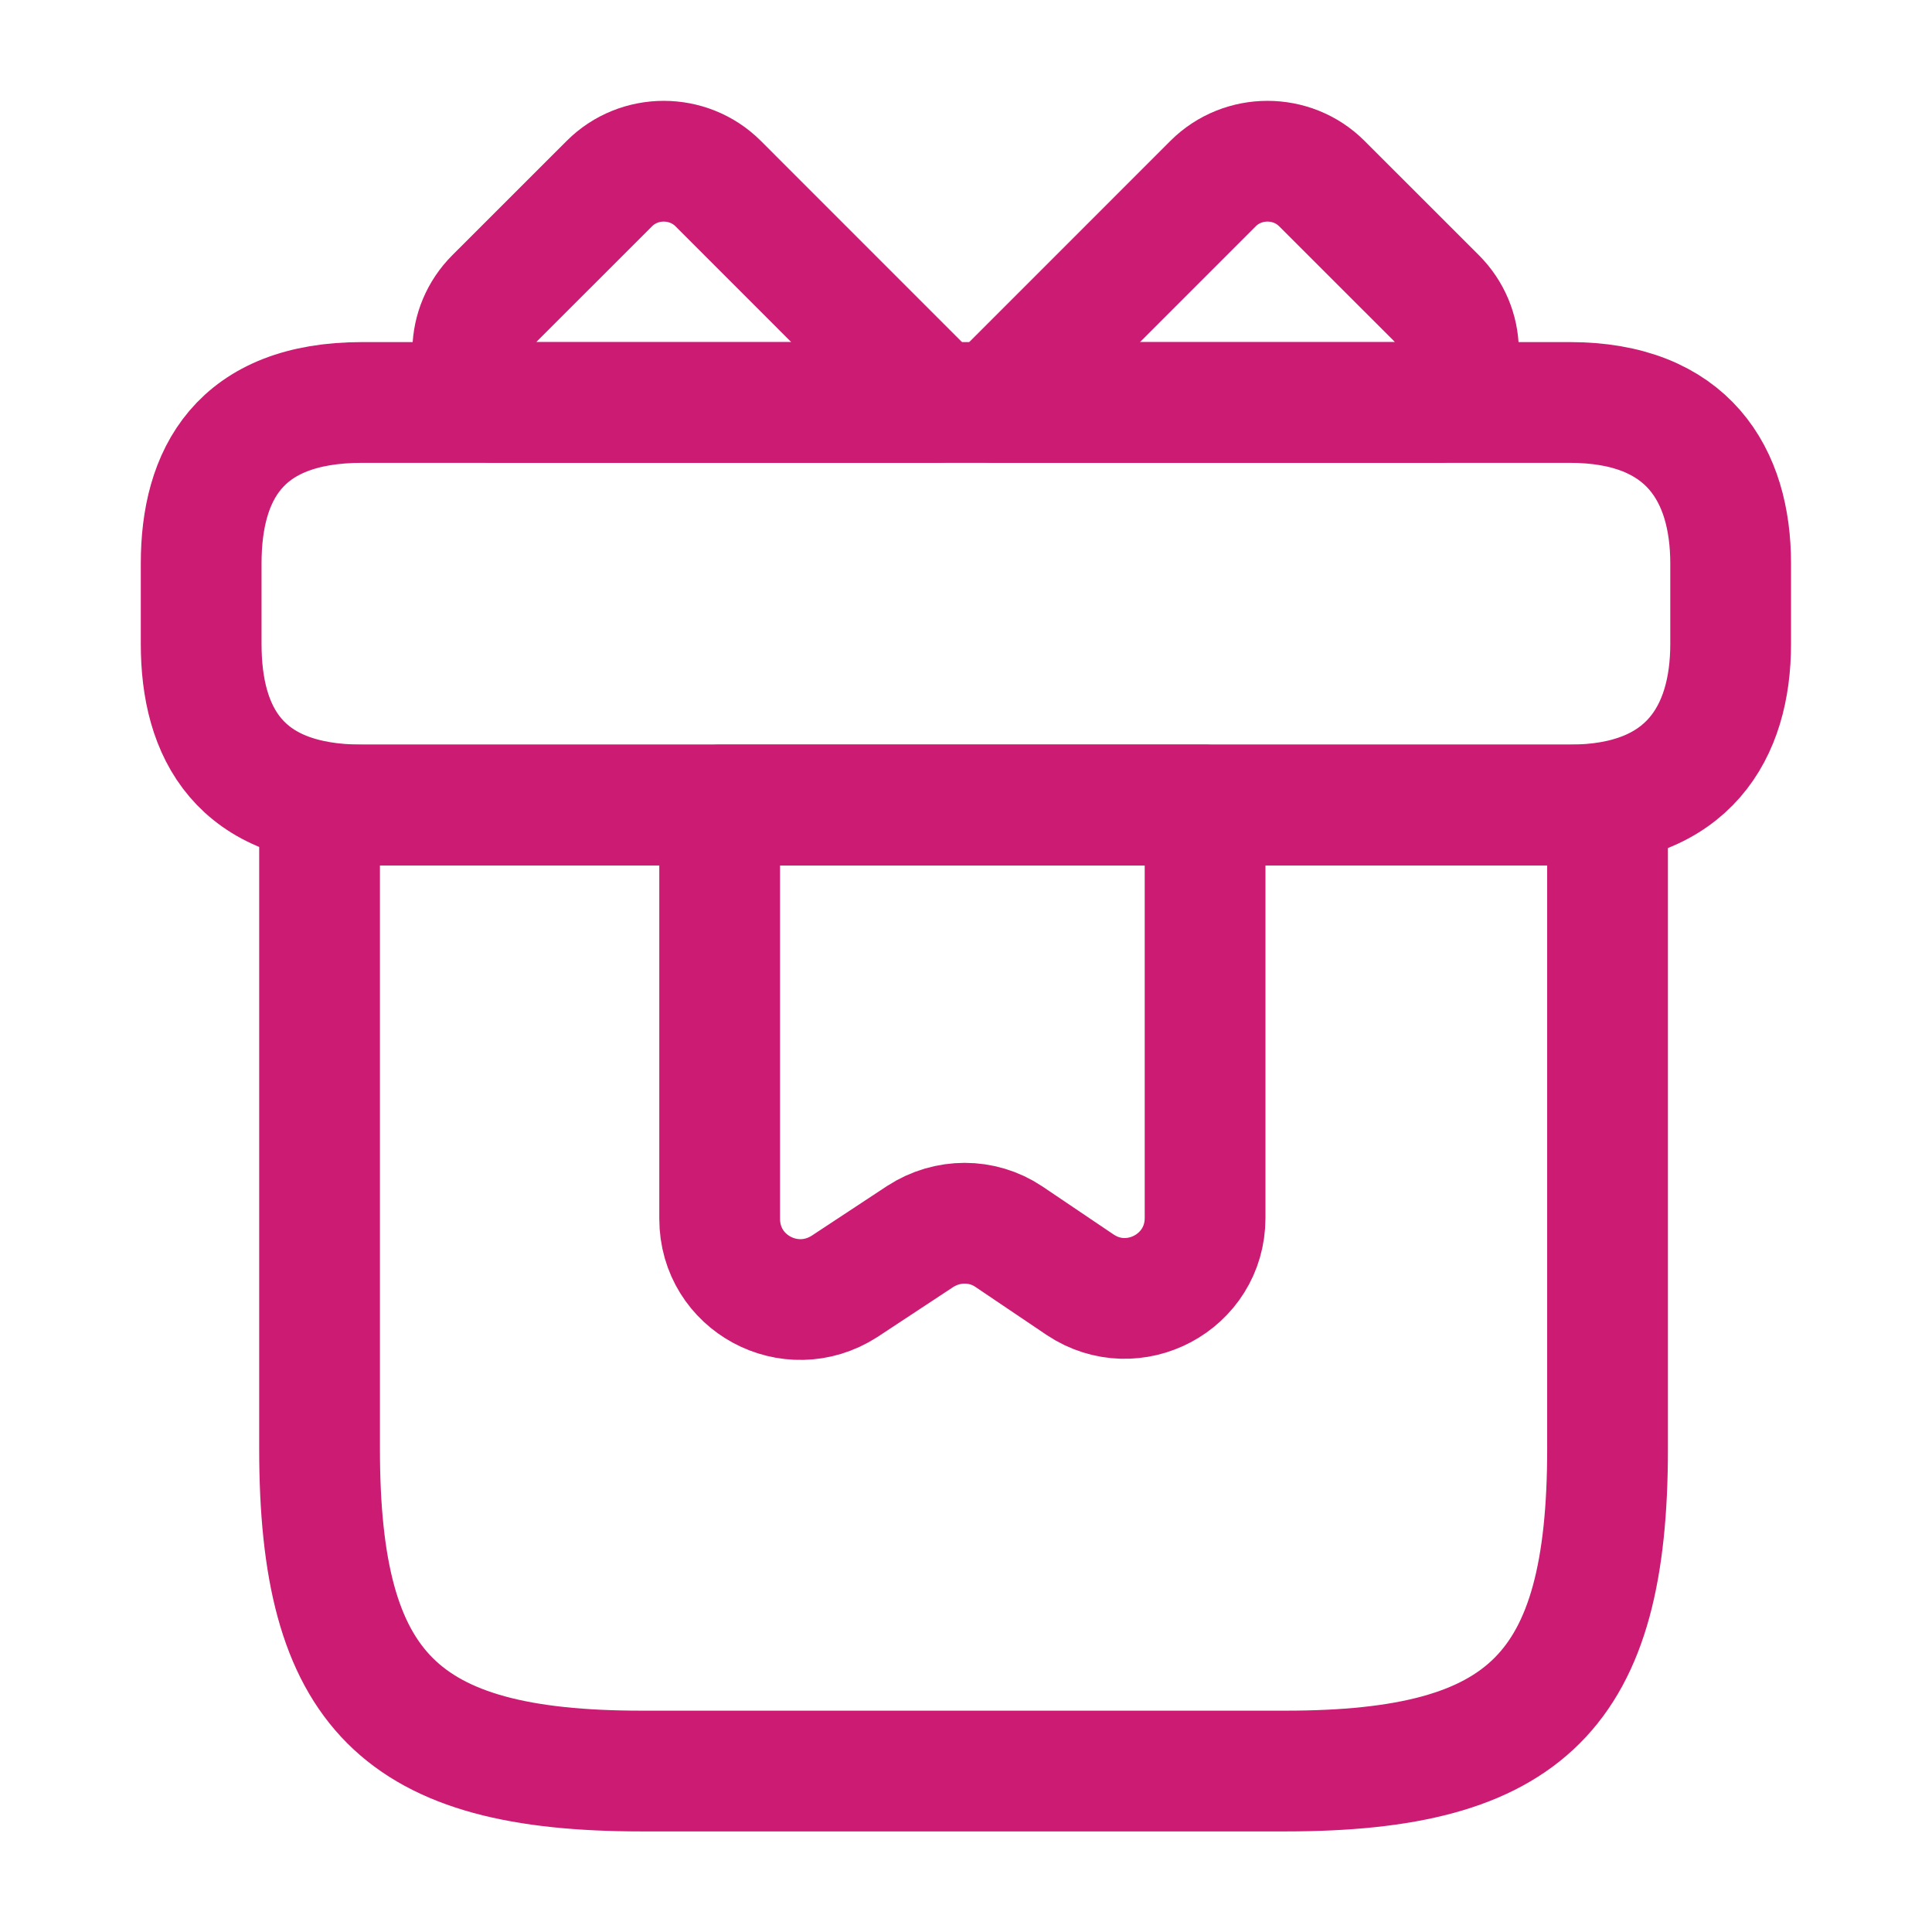 <svg width="32" height="32" viewBox="0 0 32 32" fill="none" xmlns="http://www.w3.org/2000/svg">
<path d="M26.626 13.334H5.293V24.001C5.293 28.001 6.626 29.334 10.626 29.334H21.293C25.293 29.334 26.626 28.001 26.626 24.001V13.334Z" stroke="#CC1B73" stroke-width="2" stroke-miterlimit="10" stroke-linecap="round" stroke-linejoin="round"/>
<path d="M28.665 9.333V10.666C28.665 12.133 27.959 13.333 25.999 13.333H5.999C3.959 13.333 3.332 12.133 3.332 10.666V9.333C3.332 7.866 3.959 6.666 5.999 6.666H25.999C27.959 6.666 28.665 7.866 28.665 9.333Z" stroke="#CC1B73" stroke-width="2" stroke-miterlimit="10" stroke-linecap="round" stroke-linejoin="round"/>
<path d="M15.52 6.667H8.16C7.707 6.173 7.72 5.413 8.2 4.933L10.094 3.04C10.587 2.547 11.4 2.547 11.894 3.04L15.52 6.667Z" stroke="#CC1B73" stroke-width="2" stroke-miterlimit="10" stroke-linecap="round" stroke-linejoin="round"/>
<path d="M23.827 6.667H16.467L20.093 3.04C20.587 2.547 21.4 2.547 21.893 3.04L23.787 4.933C24.267 5.413 24.28 6.173 23.827 6.667Z" stroke="#CC1B73" stroke-width="2" stroke-miterlimit="10" stroke-linecap="round" stroke-linejoin="round"/>
<path d="M11.92 13.334V20.187C11.92 21.254 13.093 21.881 13.987 21.307L15.24 20.481C15.693 20.187 16.267 20.187 16.707 20.481L17.893 21.281C18.773 21.867 19.96 21.241 19.96 20.174V13.334H11.92Z" stroke="#CC1B73" stroke-width="2" stroke-miterlimit="10" stroke-linecap="round" stroke-linejoin="round"/>
</svg>
